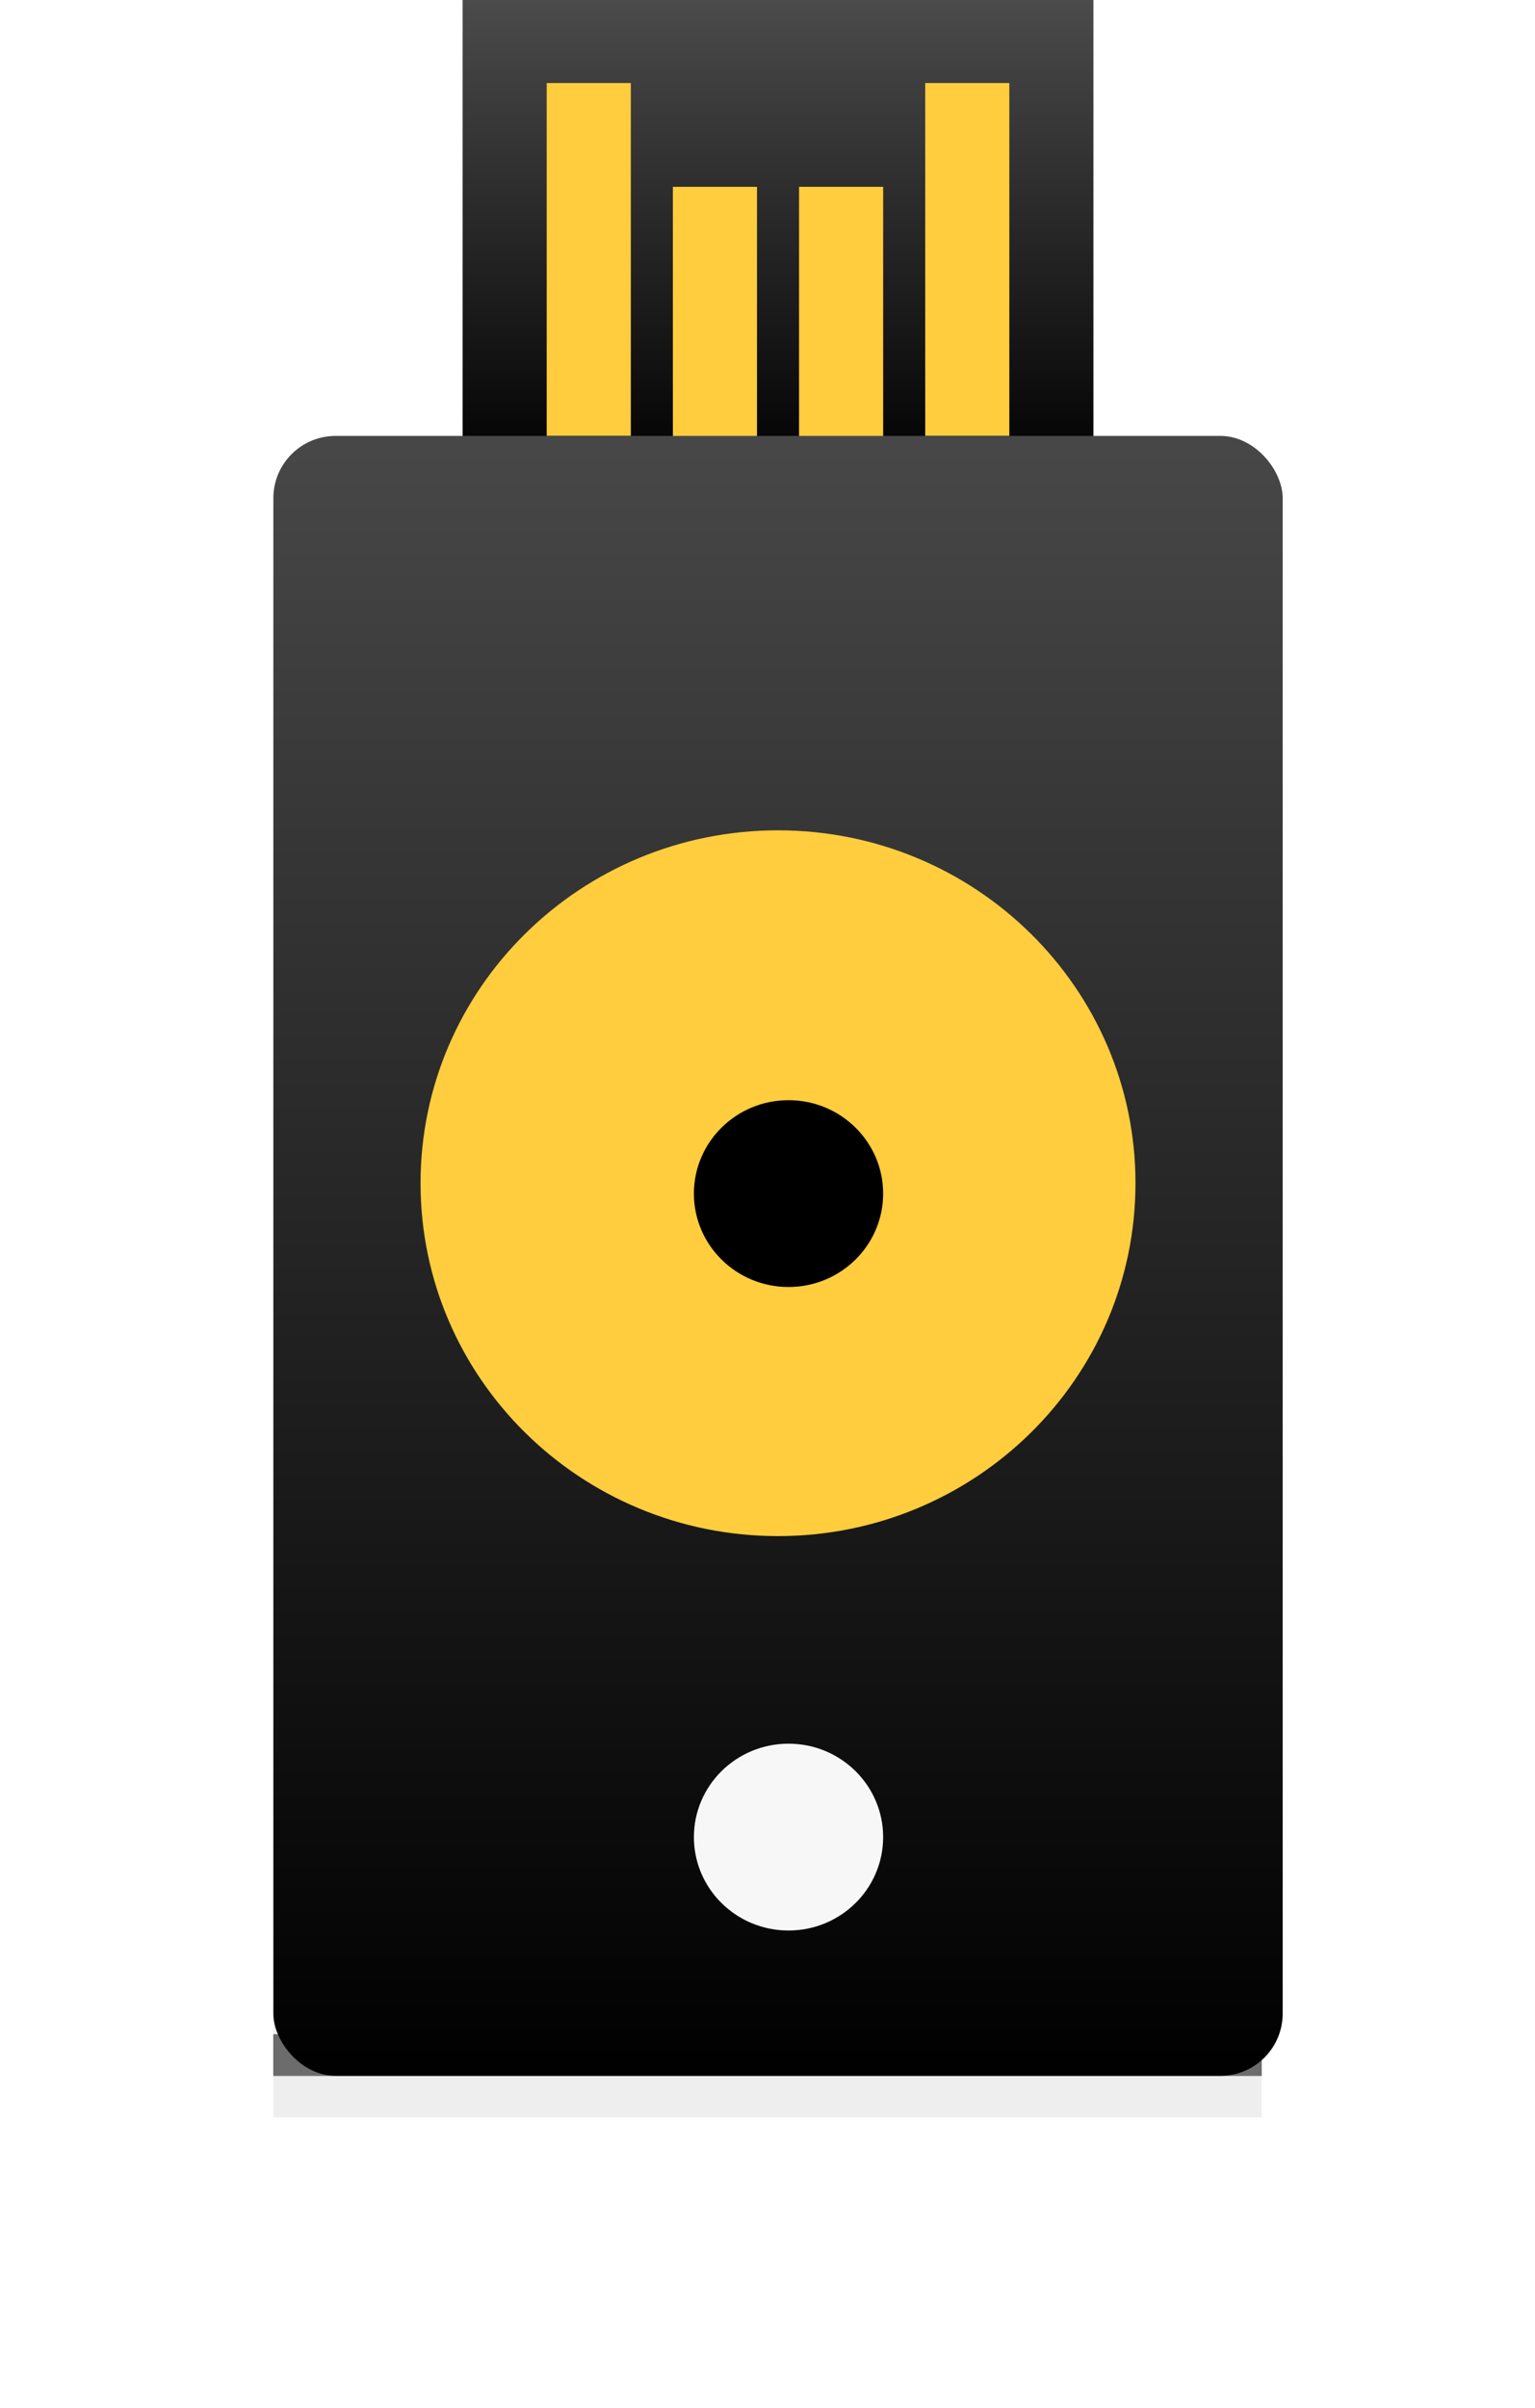 <?xml version="1.0" encoding="UTF-8"?>
<svg width="74px" height="116px" viewBox="0 0 74 116" version="1.1" xmlns="http://www.w3.org/2000/svg" xmlns:xlink="http://www.w3.org/1999/xlink">
    <!-- Generator: Sketch 44.1 (41455) - http://www.bohemiancoding.com/sketch -->
    <title>yubikey_74x116</title>
    <desc>Created with Sketch.</desc>
    <defs>
        <filter x="-35.9%" y="-342.3%" width="171.8%" height="784.5%" filterUnits="objectBoundingBox" id="filter-1">
            <feGaussianBlur stdDeviation="5.704" in="SourceGraphic"></feGaussianBlur>
        </filter>
        <filter x="-13.6%" y="-324.4%" width="127.2%" height="748.8%" filterUnits="objectBoundingBox" id="filter-2">
            <feGaussianBlur stdDeviation="2.163" in="SourceGraphic"></feGaussianBlur>
        </filter>
        <filter x="-35.9%" y="-342.3%" width="171.8%" height="784.5%" filterUnits="objectBoundingBox" id="filter-3">
            <feGaussianBlur stdDeviation="5.704" in="SourceGraphic"></feGaussianBlur>
        </filter>
        <filter x="-13.6%" y="-324.4%" width="127.2%" height="748.8%" filterUnits="objectBoundingBox" id="filter-4">
            <feGaussianBlur stdDeviation="2.163" in="SourceGraphic"></feGaussianBlur>
        </filter>
        <linearGradient x1="50%" y1="0%" x2="50%" y2="100%" id="linearGradient-5">
            <stop stop-color="#4B4B4B" offset="0%"></stop>
            <stop stop-color="#000000" offset="100%"></stop>
        </linearGradient>
        <linearGradient x1="50%" y1="0%" x2="50%" y2="100%" id="linearGradient-6">
            <stop stop-color="#474747" offset="0%"></stop>
            <stop stop-color="#010101" offset="100%"></stop>
        </linearGradient>
    </defs>
    <g id="16,-24,-32-en-48-svg" stroke="none" stroke-width="1" fill="none" fill-rule="evenodd">
        <g id="yubikey_74x116">
            <g id="Shadow-Yubi" transform="translate(13.178, 97)" fill="#6C6C6C">
                <rect id="shadow2" opacity="0.242" filter="url(#filter-1)" x="0" y="0" width="47.644" height="5"></rect>
                <rect id="shadow1" filter="url(#filter-2)" x="0" y="1" width="47.644" height="2"></rect>
                <rect id="shadow2" opacity="0.242" filter="url(#filter-3)" x="0" y="0" width="47.644" height="5"></rect>
                <rect id="shadow1" filter="url(#filter-4)" x="0" y="1" width="47.644" height="2"></rect>
            </g>
            <rect id="Rectangle-3" fill="url(#linearGradient-5)" x="22.301" y="0" width="30.411" height="23"></rect>
            <rect id="Rectangle-4" fill="#FFCD3D" x="26.356" y="4" width="4.055" height="17"></rect>
            <rect id="Rectangle-4" fill="#FFCD3D" x="44.603" y="4" width="4.055" height="17"></rect>
            <rect id="Path" fill="#FFCD3D" x="32.438" y="9" width="4.055" height="17"></rect>
            <rect id="Path" fill="#FFCD3D" x="38.521" y="9" width="4.055" height="17"></rect>
            <rect id="Rectangle-2" fill="url(#linearGradient-6)" x="13.178" y="21" width="48.658" height="79" rx="3"></rect>
            <path d="M38.014,93 C40.533,93 42.575,90.985 42.575,88.5 C42.575,86.015 40.533,84 38.014,84 C35.494,84 33.452,86.015 33.452,88.5 C33.452,90.985 35.494,93 38.014,93 Z" id="Oval-1" fill="#F7F7F7"></path>
            <g id="Oval-1-+-Oval-1" transform="translate(20.274, 40)">
                <path d="M17.233,34 C26.75,34 34.466,26.389 34.466,17 C34.466,7.611 26.75,0 17.233,0 C7.715,0 0,7.611 0,17 C0,26.389 7.715,34 17.233,34 Z" id="Oval-1" fill="#FFCD3D"></path>
                <path d="M17.74,22 C20.259,22 22.301,19.985 22.301,17.5 C22.301,15.015 20.259,13 17.74,13 C15.22,13 13.178,15.015 13.178,17.5 C13.178,19.985 15.22,22 17.74,22 Z" id="Oval-1" fill="#000000"></path>
            </g>
        </g>
    </g>
</svg>